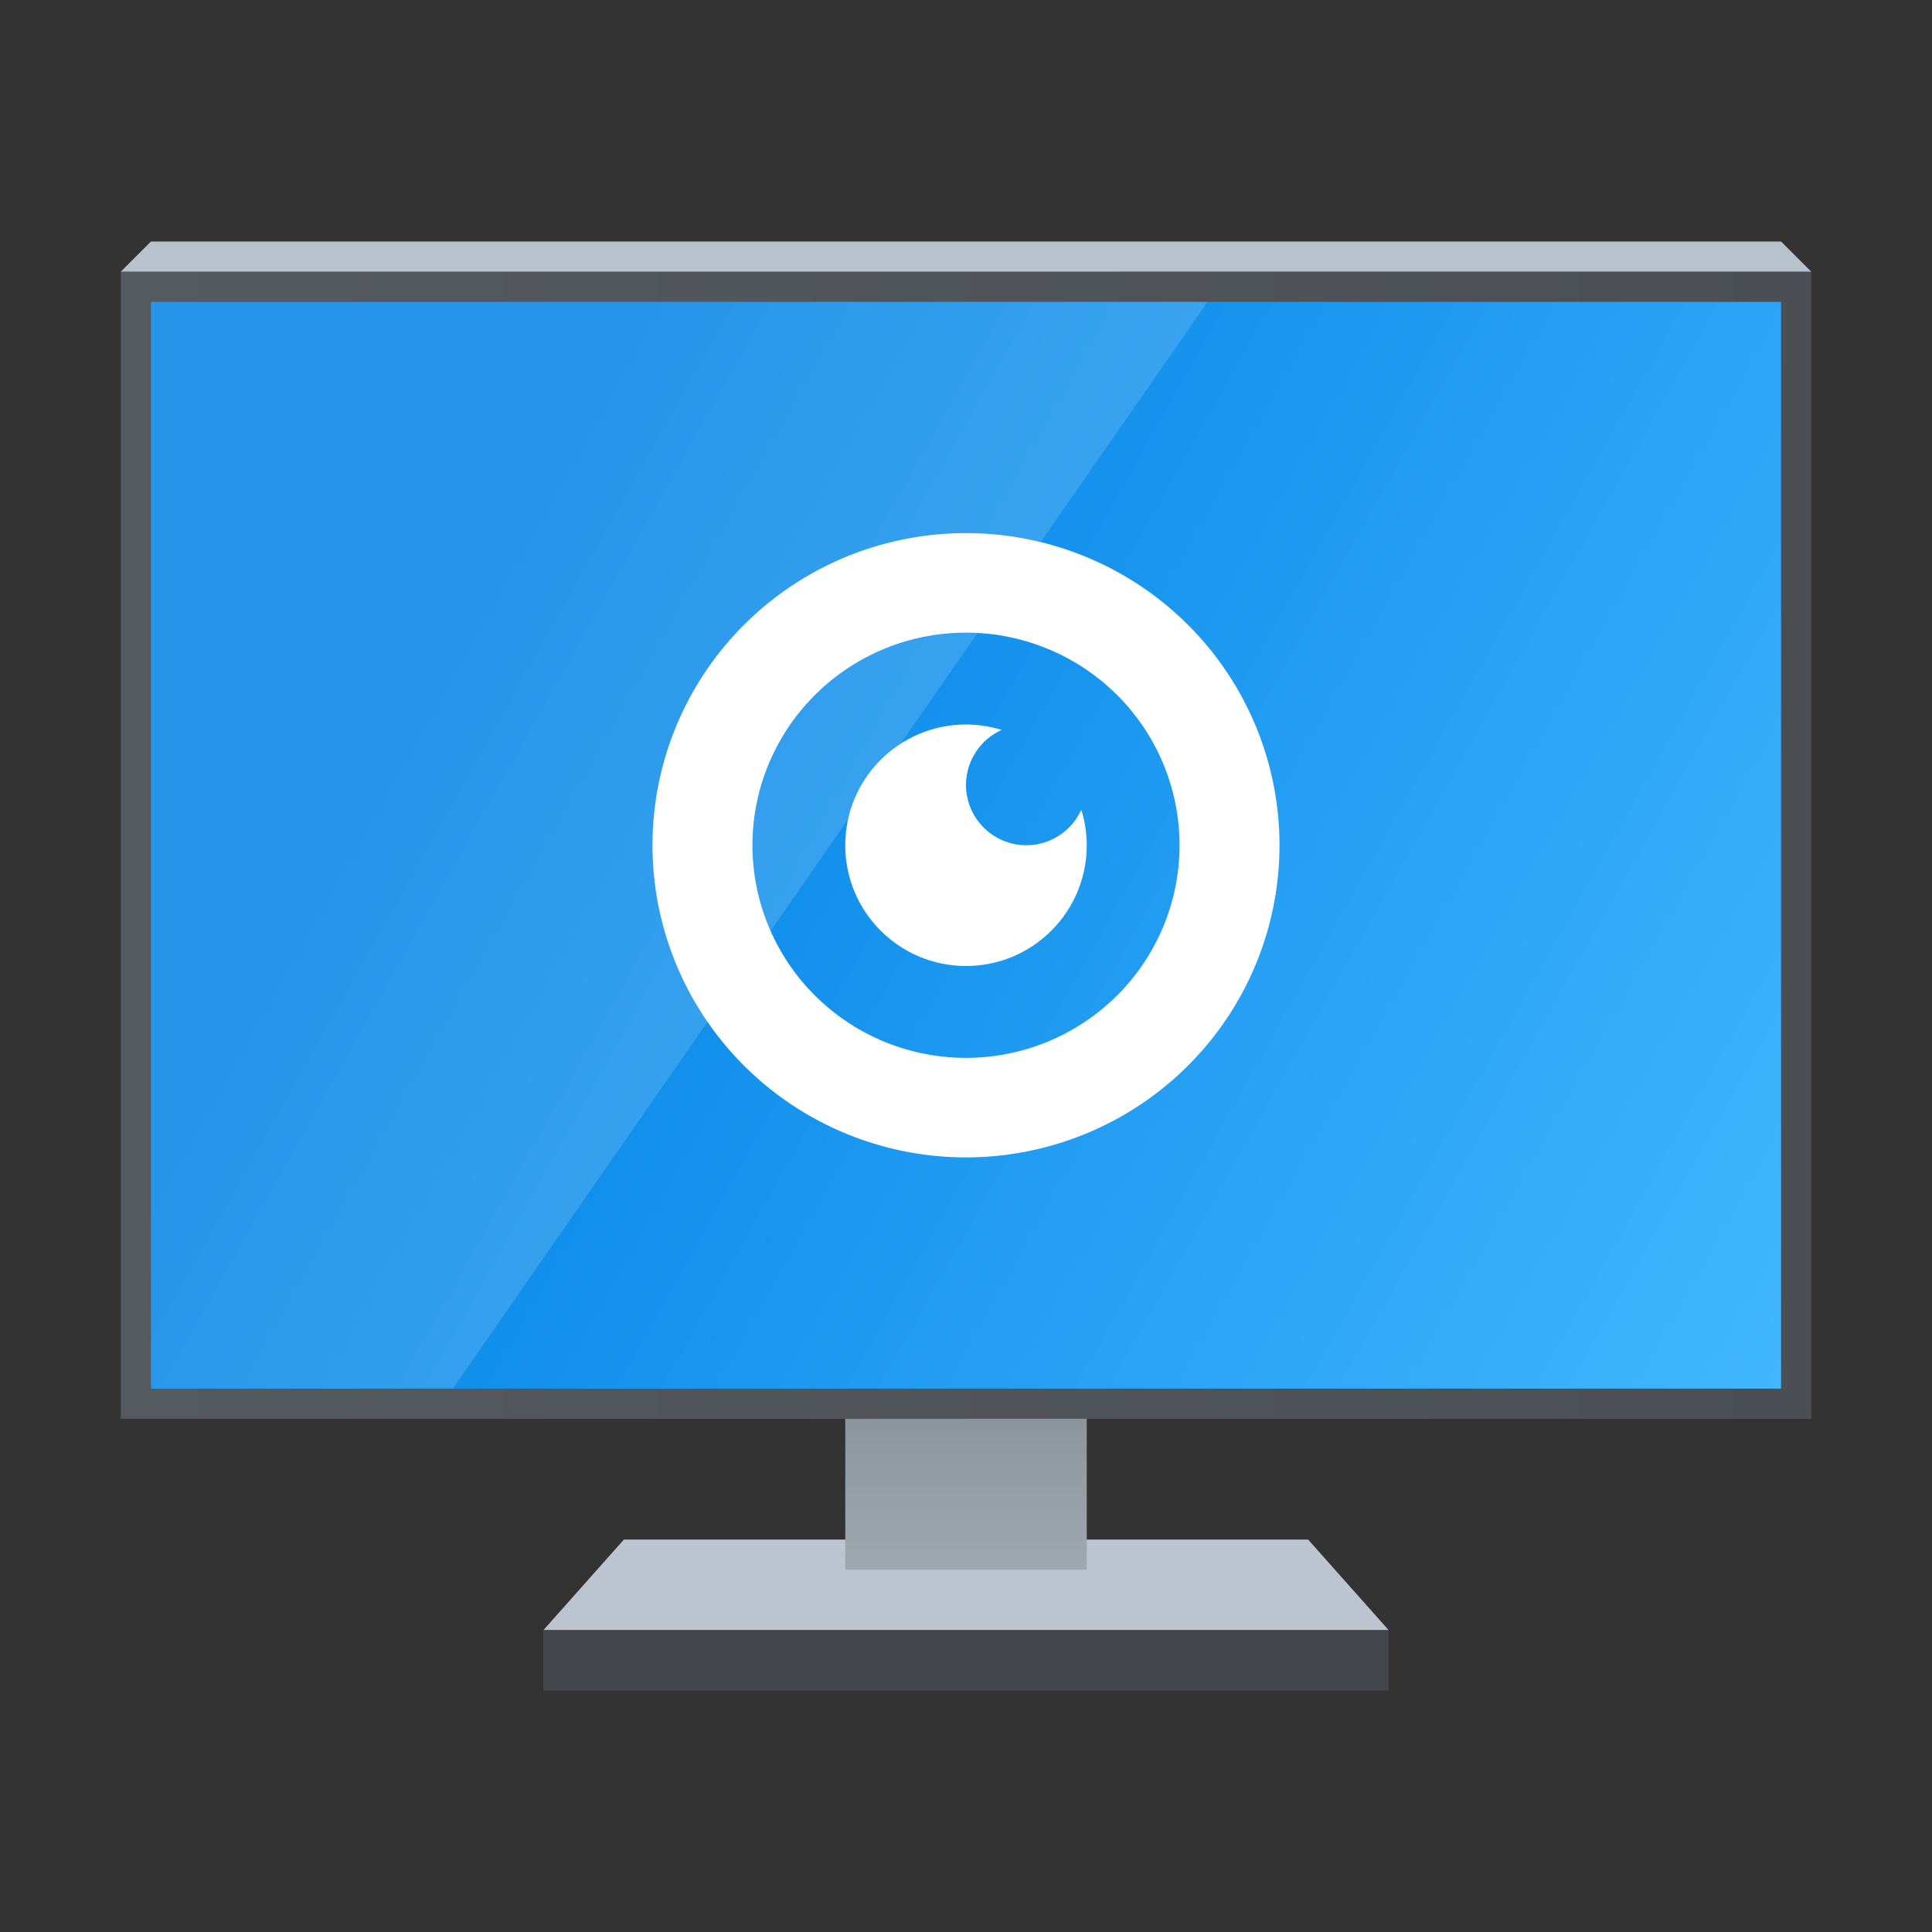 <?xml version="1.0" encoding="UTF-8" standalone="no"?>
<svg
   width="64"
   height="64"
   version="1.1"
   id="svg43"
   sodipodi:docname="preferences-system-network-remote.svg"
   inkscape:version="1.2.2 (b0a8486541, 2022-12-01)"
   xmlns:inkscape="http://www.inkscape.org/namespaces/inkscape"
   xmlns:sodipodi="http://sodipodi.sourceforge.net/DTD/sodipodi-0.dtd"
   xmlns="http://www.w3.org/2000/svg"
   xmlns:svg="http://www.w3.org/2000/svg">
  <rect width="100%" height="100%" fill="#333333" stroke="none"/>
  <sodipodi:namedview
     id="namedview45"
     pagecolor="#ffffff"
     bordercolor="#999999"
     borderopacity="1"
     inkscape:showpageshadow="0"
     inkscape:pageopacity="0"
     inkscape:pagecheckerboard="0"
     inkscape:deskcolor="#d1d1d1"
     showgrid="false"
     inkscape:zoom="8.9493202"
     inkscape:cx="16.537569"
     inkscape:cy="25.756146"
     inkscape:window-width="1920"
     inkscape:window-height="989"
     inkscape:window-x="0"
     inkscape:window-y="0"
     inkscape:window-maximized="1"
     inkscape:current-layer="svg43" />
  <defs
     id="defs7">
    <linearGradient
       id="a"
       x1="13.229"
       x2="2.117"
       y1="297"
       y2="280.07"
       gradientTransform="matrix(4.05,0,0,3.78,-2.287,-1058.5)"
       gradientUnits="userSpaceOnUse">
      <stop
         stop-color="#66bcff"
         offset="0"
         id="stop2" />
      <stop
         stop-color="#b29aff"
         offset="1"
         id="stop4" />
    </linearGradient>
    <linearGradient
       id="linearGradient29240"
       x1="32"
       x2="32"
       y1="44"
       y2="52"
       gradientTransform="matrix(0.8,0,0,1,6.401,0)"
       gradientUnits="userSpaceOnUse">
      <stop
         stop-color="#818990"
         offset="0"
         id="stop265" />
      <stop
         stop-color="#9fa8b0"
         offset="1"
         id="stop267" />
    </linearGradient>
    <linearGradient
       id="linearGradient1455"
       x1="4"
       x2="60"
       y1="27"
       y2="27"
       gradientTransform="matrix(1,0,0,1.056,1e-6,-0.5)"
       gradientUnits="userSpaceOnUse">
      <stop
         stop-color="#555a5f"
         offset="0"
         id="stop255" />
      <stop
         stop-color="#4b4f53"
         offset="1"
         id="stop257" />
    </linearGradient>
    <linearGradient
       id="linearGradient17498"
       x1="15.408"
       x2="60"
       y1="19"
       y2="45"
       gradientTransform="matrix(0.964,0,0,1,1.143,1)"
       gradientUnits="userSpaceOnUse">
      <stop
         stop-color="#0082e5"
         offset="0"
         id="stop260" />
      <stop
         stop-color="#42b7ff"
         offset="1"
         id="stop262" />
    </linearGradient>
  </defs>
  <g
     shape-rendering="auto"
     id="g278">
    <path
       d="m 20.667,51 h 22.667 l 2.667,3 h -28 z"
       color="#000000"
       color-rendering="auto"
       dominant-baseline="auto"
       fill="#bcc5cf"
       image-rendering="optimizeSpeed"
       solid-color="#000000"
       stop-color="#000000"
       stroke-width="5.773"
       style="font-variant-ligatures:normal;font-variant-position:normal;font-variant-caps:normal;font-variant-numeric:normal;font-variant-alternates:normal;font-variant-east-asian:normal;font-feature-settings:normal;font-variation-settings:normal;text-indent:0;text-decoration-line:none;text-decoration-style:solid;text-decoration-color:#000000;text-transform:none;text-orientation:mixed;white-space:normal;shape-padding:0;shape-margin:0;inline-size:0;isolation:auto;mix-blend-mode:normal"
       id="path272" />
    <path
       d="M 28.001,44.222 H 36 v 7.778 h -7.999 z"
       color="#000000"
       color-rendering="auto"
       dominant-baseline="auto"
       fill="url(#linearGradient29240)"
       image-rendering="optimizeSpeed"
       solid-color="#000000"
       stop-color="#000000"
       stroke-width="5.443"
       style="font-variant-ligatures:normal;font-variant-position:normal;font-variant-caps:normal;font-variant-numeric:normal;font-variant-alternates:normal;font-variant-east-asian:normal;font-feature-settings:normal;font-variation-settings:normal;text-indent:0;text-decoration-line:none;text-decoration-style:solid;text-decoration-color:#000000;text-transform:none;text-orientation:mixed;white-space:normal;shape-padding:0;shape-margin:0;inline-size:0;isolation:auto;mix-blend-mode:normal;fill:url(#linearGradient29240)"
       id="path274" />
    <path
       d="m 18,54 h 28 v 2 H 18 Z"
       color="#000000"
       color-rendering="auto"
       dominant-baseline="auto"
       fill="#44484c"
       fill-opacity="0.996"
       image-rendering="optimizeSpeed"
       solid-color="#000000"
       stop-color="#000000"
       stroke-width="6.667"
       style="font-variant-ligatures:normal;font-variant-position:normal;font-variant-caps:normal;font-variant-numeric:normal;font-variant-alternates:normal;font-variant-east-asian:normal;font-feature-settings:normal;font-variation-settings:normal;text-indent:0;text-decoration-line:none;text-decoration-style:solid;text-decoration-color:#000000;text-transform:none;text-orientation:mixed;white-space:normal;shape-padding:0;shape-margin:0;inline-size:0;isolation:auto;mix-blend-mode:normal"
       id="path276" />
  </g>
  <g
     stroke-linecap="round"
     stroke-linejoin="round"
     id="g286">
    <rect
       x="4"
       y="9"
       width="56"
       height="38"
       ry="0"
       fill="url(#linearGradient1455)"
       stroke-width="0.822"
       id="rect280"
       style="fill:url(#linearGradient1455)" />
    <rect
       x="5"
       y="10"
       width="54"
       height="36"
       ry="0"
       fill="url(#linearGradient17498)"
       stroke-width="0.786"
       id="rect282"
       style="fill:url(#linearGradient17498)" />
    <path
       d="m 5,8 h 54 l 1,1 H 4 Z"
       color="#000000"
       fill="#b8c2cc"
       stroke-width="0.265"
       id="path284" />
  </g>
  <g
     id="g2098"
     transform="translate(0,-4)">
    <path
       id="path798"
       style="fill:#ffffff;fill-opacity:1;fill-rule:evenodd;stroke-width:3;stroke-linecap:round;stroke-linejoin:round;paint-order:stroke fill markers"
       d="M 32,21.66 A 10.385,10.34 0 0 0 21.615,32 10.385,10.34 0 0 0 32,42.34 10.385,10.34 0 0 0 42.385,32 10.385,10.34 0 0 0 32,21.66 Z m 0,3.297 A 7.074,7.044 0 0 1 39.074,32 7.074,7.044 0 0 1 32,39.043 7.074,7.044 0 0 1 24.926,32 7.074,7.044 0 0 1 32,24.957 Z" />
    <path
       d="m 32,28 c -2.209,0 -4,1.791 -4,4 0,2.209 1.791,4 4,4 2.209,0 4,-1.791 4,-4 C 35.999,31.601 35.938,31.205 35.82,30.824 35.497,31.539 34.785,31.999 34,32 32.895,32 32,31.105 32,30 32.002,29.214 32.463,28.502 33.18,28.18 32.798,28.061 32.4,28.001 32,28 Z"
       id="path668"
       style="fill:#ffffff;fill-opacity:1;stroke-width:1"
       sodipodi:nodetypes="csscccccc" />
  </g>
  <path
     d="M 5,10 H 40 l -25,36 H 5 Z"
     color="#000000"
     fill="#ffffff"
     opacity="0.15"
     stroke-linecap="round"
     stroke-linejoin="round"
     stroke-width="0.786"
     id="path306" />
</svg>
